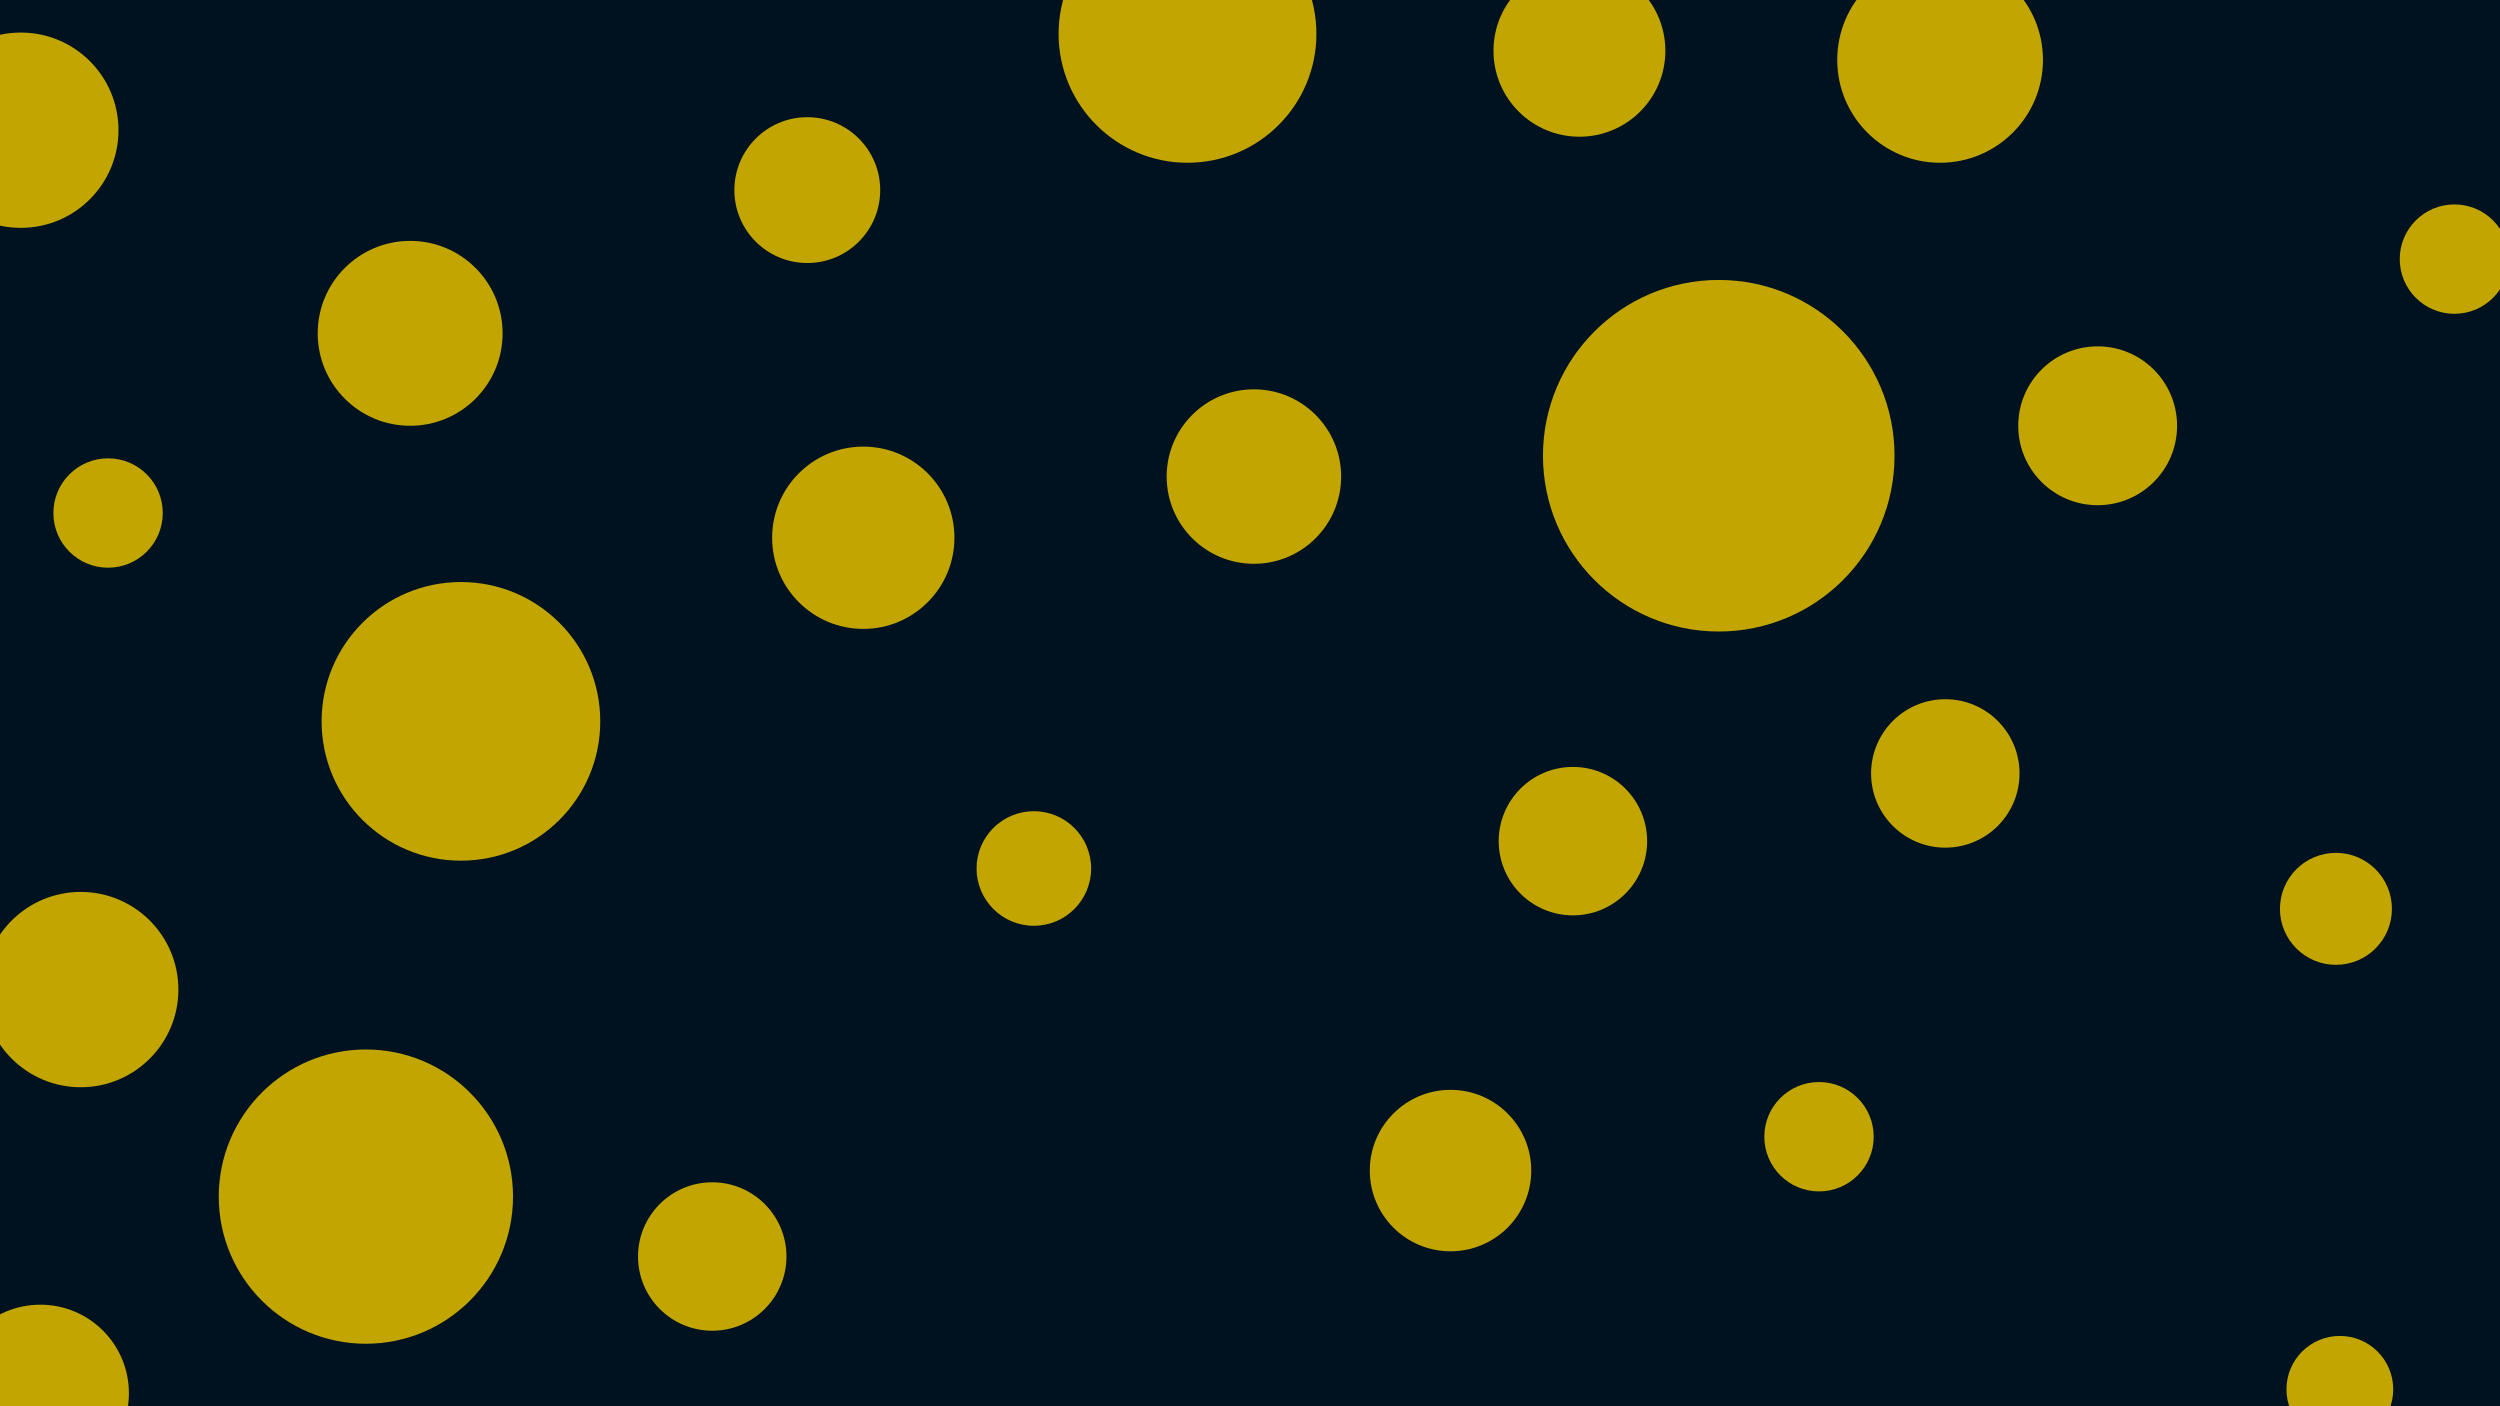 <svg id="visual" viewBox="0 0 1920 1080" width="1920" height="1080" xmlns="http://www.w3.org/2000/svg" xmlns:xlink="http://www.w3.org/1999/xlink" version="1.1"><rect x="0" y="0" width="1920" height="1080" fill="#001220"></rect><g fill="#c2a500"><circle r="135" cx="1320" cy="350"></circle><circle r="42" cx="1397" cy="873"></circle><circle r="62" cx="1114" cy="899"></circle><circle r="67" cx="963" cy="366"></circle><circle r="107" cx="354" cy="554"></circle><circle r="61" cx="1611" cy="327"></circle><circle r="44" cx="794" cy="667"></circle><circle r="56" cx="620" cy="146"></circle><circle r="42" cx="1885" cy="199"></circle><circle r="71" cx="315" cy="256"></circle><circle r="43" cx="1794" cy="698"></circle><circle r="68" cx="31" cy="1070"></circle><circle r="57" cx="547" cy="965"></circle><circle r="41" cx="1797" cy="1067"></circle><circle r="66" cx="1213" cy="39"></circle><circle r="42" cx="83" cy="394"></circle><circle r="57" cx="1208" cy="646"></circle><circle r="75" cx="62" cy="760"></circle><circle r="99" cx="912" cy="26"></circle><circle r="57" cx="1494" cy="594"></circle><circle r="75" cx="16" cy="100"></circle><circle r="79" cx="1490" cy="46"></circle><circle r="70" cx="663" cy="413"></circle><circle r="113" cx="281" cy="919"></circle></g></svg>